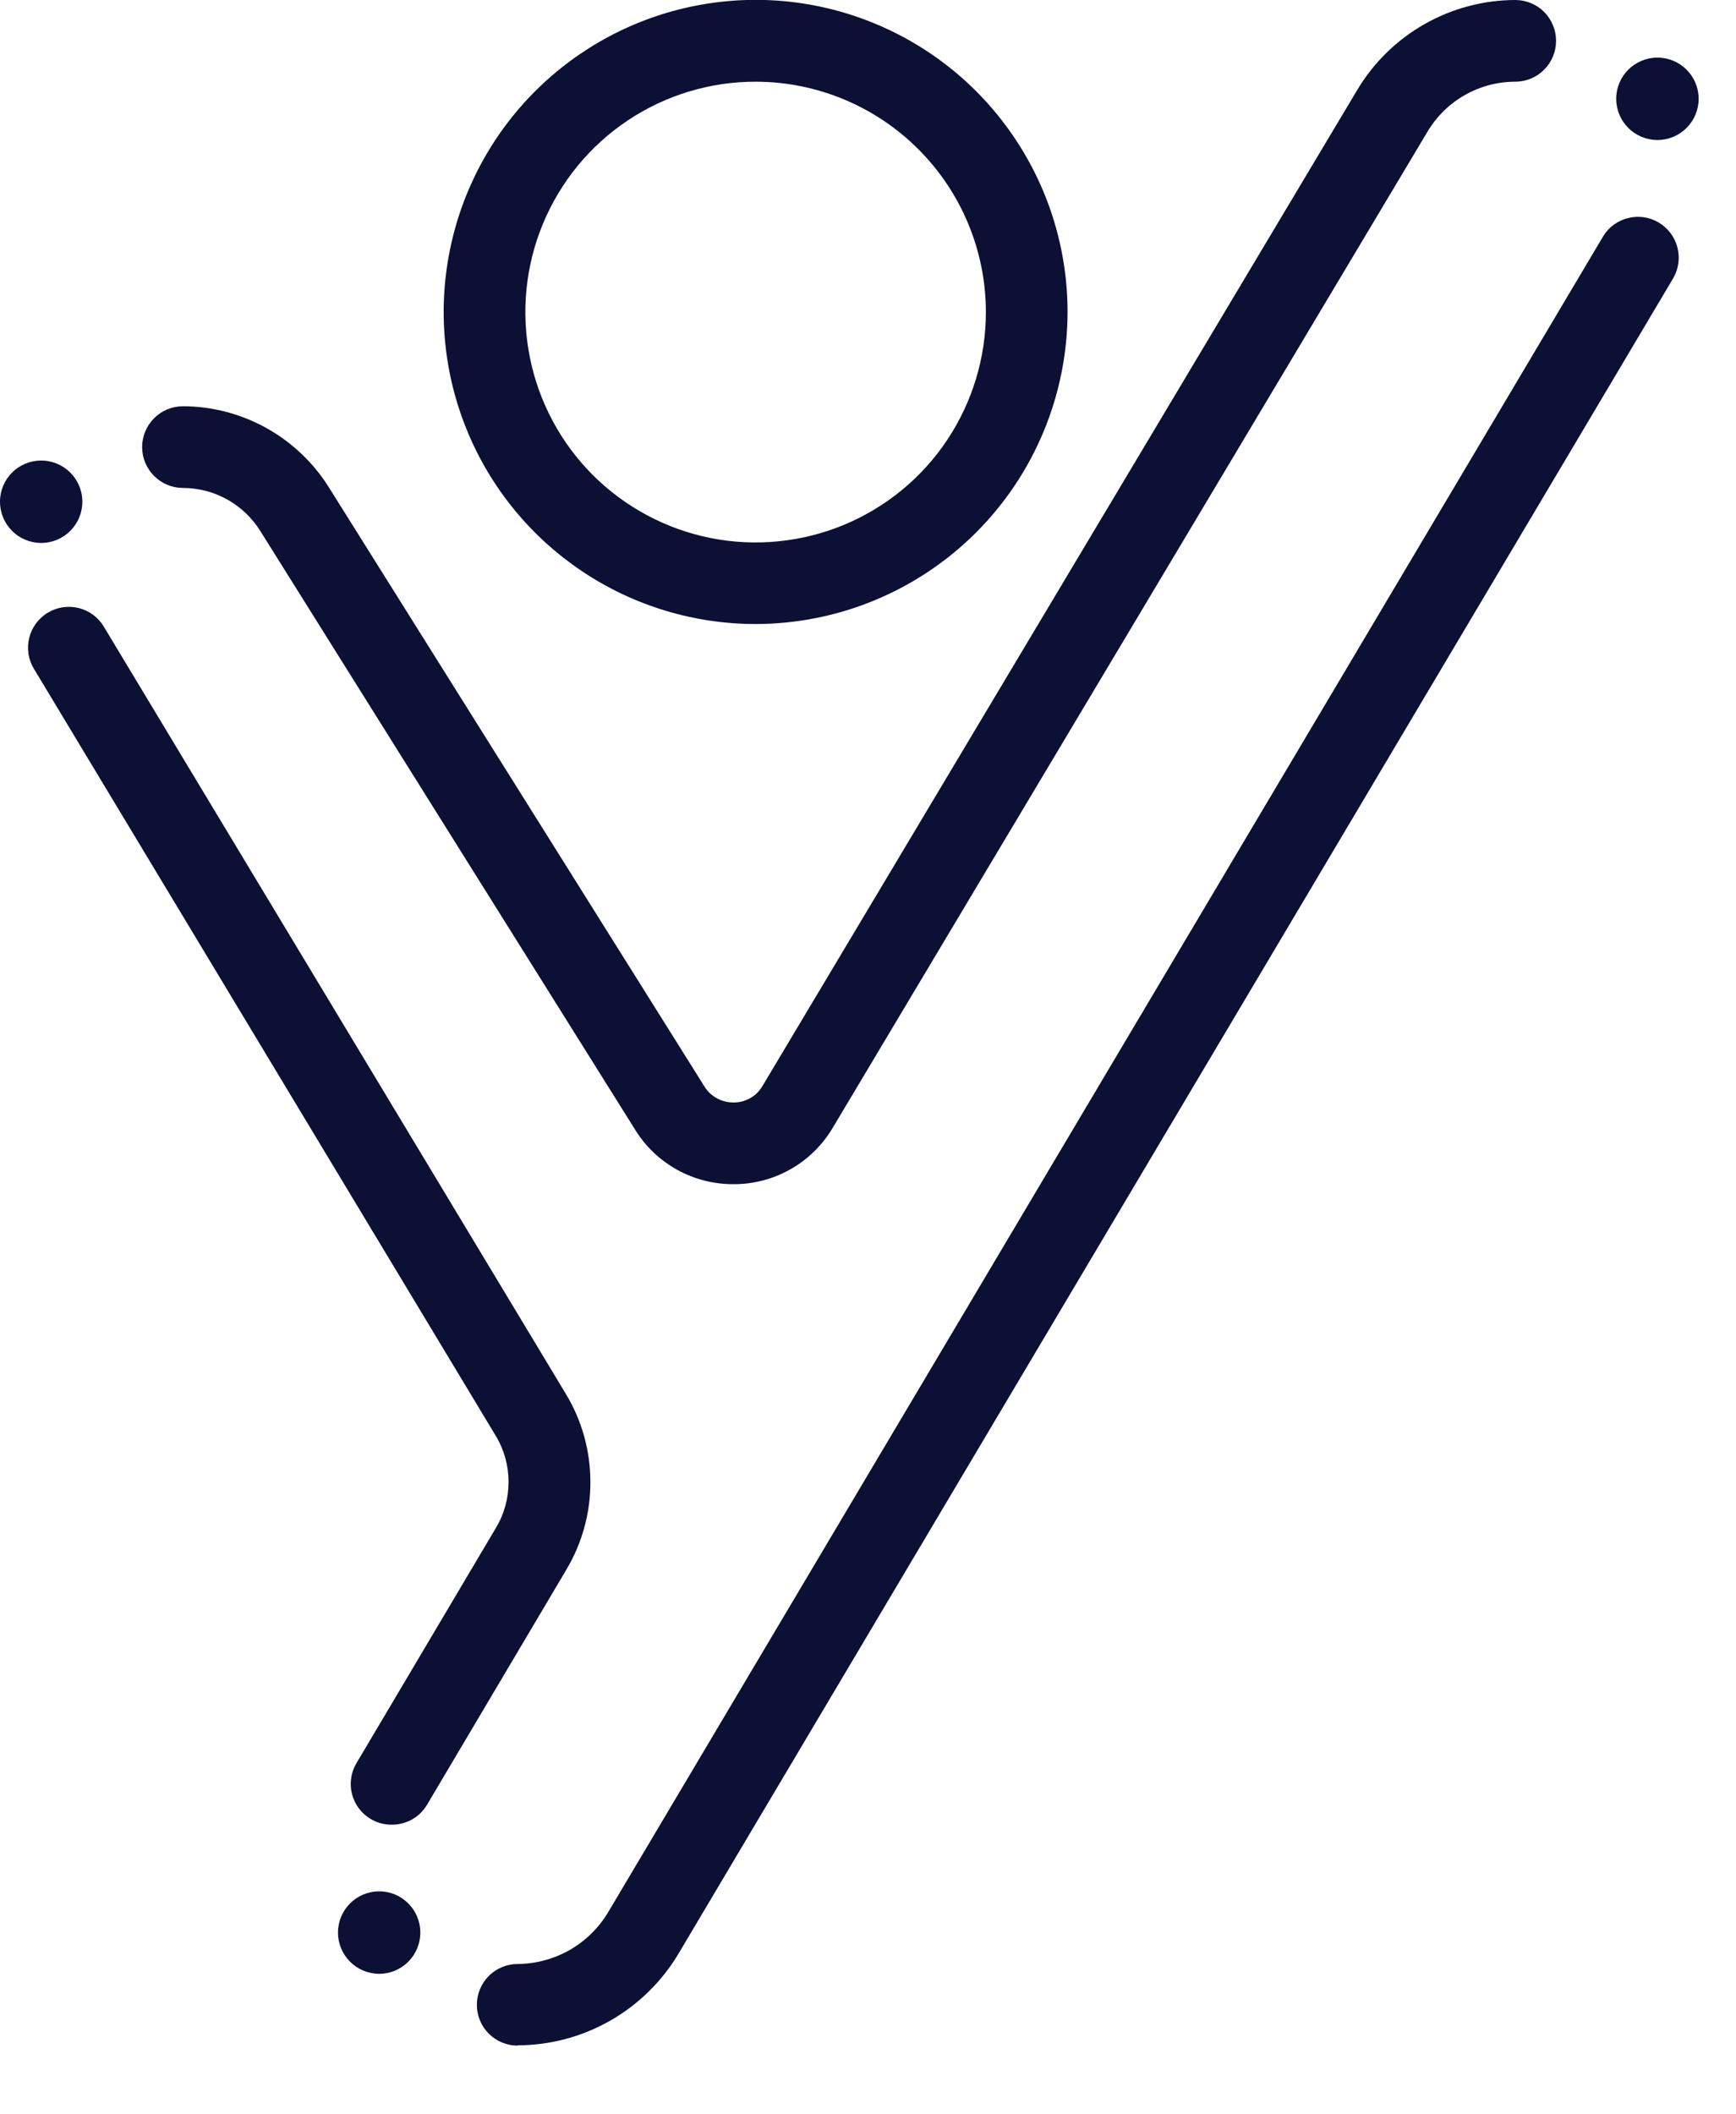 <svg width="23" height="28" viewBox="0 0 23 28" fill="none" xmlns="http://www.w3.org/2000/svg">
    <path d="M9.716 15.682C9.455 15.683 9.199 15.617 8.971 15.491C8.744 15.365 8.552 15.183 8.415 14.961L3.45 7.034C3.341 6.859 3.19 6.715 3.011 6.615C2.832 6.515 2.63 6.462 2.424 6.462C2.281 6.462 2.143 6.405 2.042 6.303C1.94 6.202 1.883 6.064 1.883 5.921C1.883 5.777 1.94 5.64 2.042 5.538C2.143 5.437 2.281 5.38 2.424 5.38C2.812 5.381 3.193 5.481 3.532 5.67C3.871 5.859 4.156 6.131 4.361 6.46L9.333 14.388C9.373 14.454 9.431 14.508 9.499 14.545C9.566 14.582 9.643 14.601 9.72 14.6C9.798 14.601 9.874 14.58 9.942 14.541C10.009 14.503 10.065 14.447 10.103 14.38L17.984 1.188C18.201 0.826 18.507 0.527 18.874 0.319C19.24 0.111 19.654 0.001 20.076 0C20.219 0 20.357 0.057 20.458 0.158C20.559 0.26 20.616 0.397 20.616 0.541C20.616 0.684 20.559 0.822 20.458 0.923C20.357 1.025 20.219 1.082 20.076 1.082C19.841 1.082 19.611 1.143 19.407 1.259C19.203 1.375 19.033 1.542 18.913 1.743L11.033 14.935C10.899 15.161 10.709 15.349 10.481 15.48C10.253 15.611 9.994 15.681 9.731 15.682H9.716Z" fill="#0B1034"/>
    <path d="M5.192 24.164C5.097 24.166 5.002 24.141 4.919 24.093C4.836 24.046 4.767 23.977 4.719 23.894C4.671 23.811 4.646 23.716 4.647 23.621C4.648 23.525 4.674 23.431 4.723 23.349L6.569 20.236C6.68 20.052 6.738 19.841 6.738 19.626C6.738 19.411 6.68 19.2 6.569 19.016L0.449 8.856C0.412 8.795 0.388 8.728 0.377 8.658C0.367 8.587 0.37 8.516 0.387 8.447C0.404 8.378 0.435 8.313 0.477 8.256C0.519 8.199 0.572 8.15 0.633 8.114C0.694 8.077 0.761 8.053 0.832 8.042C0.902 8.032 0.974 8.035 1.042 8.052C1.182 8.087 1.301 8.175 1.375 8.298L7.496 18.458C7.709 18.809 7.821 19.212 7.822 19.622C7.824 20.033 7.713 20.436 7.503 20.788L5.658 23.9C5.61 23.981 5.542 24.048 5.46 24.094C5.379 24.14 5.286 24.165 5.192 24.164Z" fill="#0B1034"/>
    <path d="M6.859 27.09C6.715 27.09 6.578 27.033 6.476 26.932C6.375 26.831 6.318 26.693 6.318 26.55C6.318 26.406 6.375 26.269 6.476 26.167C6.578 26.066 6.715 26.009 6.859 26.009C7.101 26.007 7.339 25.943 7.549 25.823C7.759 25.702 7.935 25.529 8.059 25.321L21.242 3.126C21.316 3.006 21.435 2.92 21.573 2.887C21.71 2.853 21.855 2.875 21.976 2.947C22.098 3.019 22.186 3.136 22.223 3.273C22.259 3.409 22.241 3.555 22.172 3.678L8.989 25.873C8.769 26.242 8.457 26.547 8.084 26.76C7.711 26.972 7.29 27.085 6.86 27.086L6.859 27.09Z" fill="#0B1034"/>
    <path d="M10.013 8.264C9.195 8.264 8.396 8.022 7.716 7.568C7.036 7.114 6.506 6.469 6.193 5.713C5.88 4.958 5.798 4.127 5.958 3.325C6.117 2.523 6.511 1.787 7.089 1.209C7.667 0.631 8.404 0.237 9.205 0.078C10.007 -0.082 10.838 0 11.593 0.313C12.349 0.626 12.994 1.156 13.448 1.836C13.902 2.516 14.144 3.315 14.144 4.133C14.142 5.228 13.706 6.278 12.932 7.052C12.158 7.826 11.108 8.262 10.013 8.264ZM10.013 1.082C9.409 1.081 8.819 1.26 8.317 1.595C7.815 1.93 7.424 2.407 7.193 2.964C6.962 3.521 6.901 4.135 7.019 4.727C7.136 5.319 7.427 5.863 7.853 6.29C8.28 6.716 8.823 7.007 9.415 7.125C10.007 7.243 10.621 7.182 11.178 6.952C11.736 6.721 12.213 6.33 12.548 5.828C12.883 5.326 13.062 4.736 13.062 4.133C13.061 3.324 12.74 2.549 12.168 1.977C11.597 1.405 10.821 1.083 10.013 1.082Z" fill="#0B1034"/>
    <path d="M21.959 1.854C22.26 1.854 22.505 1.61 22.505 1.308C22.505 1.007 22.26 0.763 21.959 0.763C21.658 0.763 21.413 1.007 21.413 1.308C21.413 1.61 21.658 1.854 21.959 1.854Z" fill="#0B1034"/>
    <path d="M0.545 7.19C0.847 7.19 1.091 6.946 1.091 6.644C1.091 6.343 0.847 6.099 0.545 6.099C0.244 6.099 0 6.343 0 6.644C0 6.946 0.244 7.19 0.545 7.19Z" fill="#0B1034"/>
    <path d="M5.024 26.139C5.325 26.139 5.569 25.894 5.569 25.593C5.569 25.292 5.325 25.047 5.024 25.047C4.722 25.047 4.478 25.292 4.478 25.593C4.478 25.894 4.722 26.139 5.024 26.139Z" fill="#0B1034"/>
</svg>
